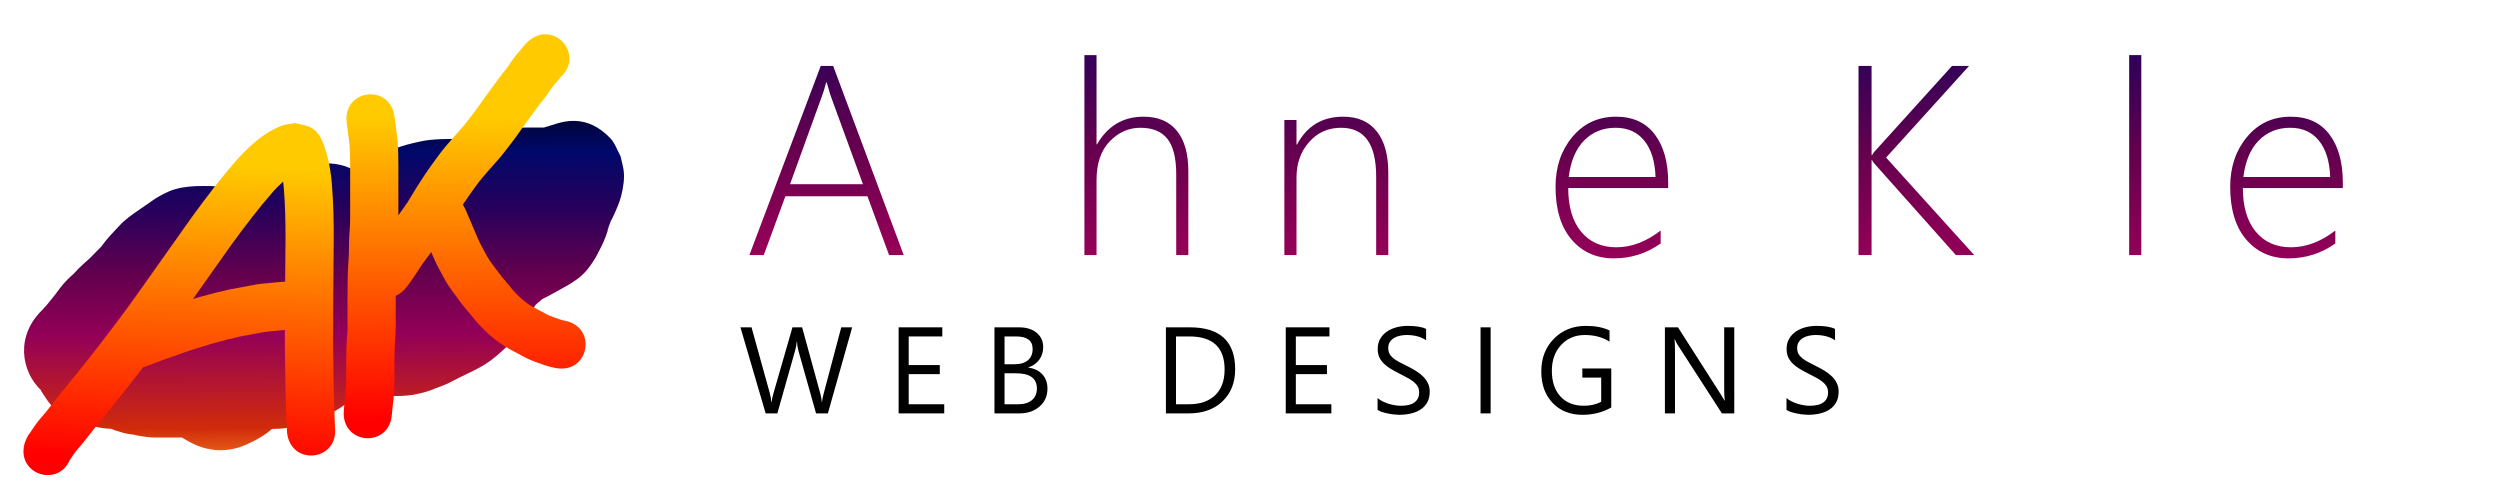 <?xml version="1.0" encoding="UTF-8" standalone="no"?>
<!-- Created with Inkscape (http://www.inkscape.org/) -->

<svg
   width="309.189mm"
   height="61.661mm"
   viewBox="0 0 309.189 61.661"
   version="1.1"
   id="svg5"
   sodipodi:docname="mainlogo.svg"
   xml:space="preserve"
   inkscape:version="1.2 (dc2aedaf03, 2022-05-15)"
   inkscape:export-filename="logo.png"
   inkscape:export-xdpi="246.45119"
   inkscape:export-ydpi="246.45119"
   xmlns:inkscape="http://www.inkscape.org/namespaces/inkscape"
   xmlns:sodipodi="http://sodipodi.sourceforge.net/DTD/sodipodi-0.dtd"
   xmlns:xlink="http://www.w3.org/1999/xlink"
   xmlns="http://www.w3.org/2000/svg"
   xmlns:svg="http://www.w3.org/2000/svg"><sodipodi:namedview
     id="namedview7"
     pagecolor="#ffffff"
     bordercolor="#000000"
     borderopacity="0.25"
     inkscape:showpageshadow="2"
     inkscape:pageopacity="0.0"
     inkscape:pagecheckerboard="0"
     inkscape:deskcolor="#d1d1d1"
     inkscape:document-units="mm"
     showgrid="false"
     inkscape:zoom="0.98525794"
     inkscape:cx="829.22448"
     inkscape:cy="103.52619"
     inkscape:window-width="1920"
     inkscape:window-height="1012"
     inkscape:window-x="-8"
     inkscape:window-y="-8"
     inkscape:window-maximized="1"
     inkscape:current-layer="layer2" /><defs
     id="defs2"><rect
       x="343.057"
       y="451.658"
       width="791.671"
       height="150.214"
       id="rect1558" /><rect
       x="353.207"
       y="288.249"
       width="924.631"
       height="129.915"
       id="rect390" /><linearGradient
       inkscape:collect="always"
       id="linearGradient7120"><stop
         style="stop-color:#000000;stop-opacity:1;"
         offset="0"
         id="stop7116" /><stop
         style="stop-color:#00086a;stop-opacity:1;"
         offset="0.165"
         id="stop7124" /><stop
         style="stop-color:#28005b;stop-opacity:1;"
         offset="0.31"
         id="stop7126" /><stop
         style="stop-color:#64004e;stop-opacity:1;"
         offset="0.471"
         id="stop7128" /><stop
         style="stop-color:#930057;stop-opacity:1;"
         offset="0.62"
         id="stop7130" /><stop
         style="stop-color:#d12b0a;stop-opacity:1;"
         offset="0.855"
         id="stop7132" /><stop
         style="stop-color:#ffa12c;stop-opacity:1;"
         offset="1"
         id="stop7118" /></linearGradient><linearGradient
       inkscape:collect="always"
       id="AK"><stop
         style="stop-color:#ffca00;stop-opacity:1;"
         offset="0"
         id="stop4588" /><stop
         style="stop-color:#ff0000;stop-opacity:1;"
         offset="1"
         id="stop4590" /></linearGradient><linearGradient
       inkscape:collect="always"
       xlink:href="#AK"
       id="linearGradient4594"
       x1="120.506"
       y1="86.295"
       x2="120.814"
       y2="147.791"
       gradientUnits="userSpaceOnUse" /><linearGradient
       inkscape:collect="always"
       xlink:href="#AK"
       id="linearGradient4678"
       x1="68.744"
       y1="95.927"
       x2="66.135"
       y2="156.349"
       gradientUnits="userSpaceOnUse" /><linearGradient
       inkscape:collect="always"
       xlink:href="#linearGradient7120"
       id="linearGradient7122"
       x1="97.303"
       y1="77.37"
       x2="97.84"
       y2="158.738"
       gradientUnits="userSpaceOnUse" /><filter
       style="color-interpolation-filters:sRGB"
       inkscape:label="Drop Shadow"
       id="filter7742"
       x="-0.198"
       y="-0.058"
       width="1.295"
       height="1.143"><feFlood
         flood-opacity="0.498"
         flood-color="rgb(0,0,0)"
         result="flood"
         id="feFlood7732" /><feComposite
         in="flood"
         in2="SourceGraphic"
         operator="in"
         result="composite1"
         id="feComposite7734" /><feGaussianBlur
         in="composite1"
         stdDeviation="1"
         result="blur"
         id="feGaussianBlur7736" /><feOffset
         dx="-2.5"
         dy="1.1"
         result="offset"
         id="feOffset7738" /><feComposite
         in="SourceGraphic"
         in2="offset"
         operator="over"
         result="fbSourceGraphic"
         id="feComposite7740" /><feColorMatrix
         result="fbSourceGraphicAlpha"
         in="fbSourceGraphic"
         values="0 0 0 -1 0 0 0 0 -1 0 0 0 0 -1 0 0 0 0 1 0"
         id="feColorMatrix7756" /><feFlood
         id="feFlood7758"
         flood-opacity="0.498"
         flood-color="rgb(0,0,0)"
         result="flood"
         in="fbSourceGraphic" /><feComposite
         in2="fbSourceGraphic"
         id="feComposite7760"
         in="flood"
         operator="in"
         result="composite1" /><feGaussianBlur
         id="feGaussianBlur7762"
         in="composite1"
         stdDeviation="1"
         result="blur" /><feOffset
         id="feOffset7764"
         dx="-2.5"
         dy="1.1"
         result="offset" /><feComposite
         in2="offset"
         id="feComposite7766"
         in="fbSourceGraphic"
         operator="over"
         result="composite2" /></filter><filter
       style="color-interpolation-filters:sRGB"
       inkscape:label="Drop Shadow"
       id="filter7754"
       x="-0.154"
       y="-0.067"
       width="1.229"
       height="1.164"><feFlood
         flood-opacity="0.498"
         flood-color="rgb(0,0,0)"
         result="flood"
         id="feFlood7744" /><feComposite
         in="flood"
         in2="SourceGraphic"
         operator="in"
         result="composite1"
         id="feComposite7746" /><feGaussianBlur
         in="composite1"
         stdDeviation="1"
         result="blur"
         id="feGaussianBlur7748" /><feOffset
         dx="-2.5"
         dy="1.1"
         result="offset"
         id="feOffset7750" /><feComposite
         in="SourceGraphic"
         in2="offset"
         operator="over"
         result="fbSourceGraphic"
         id="feComposite7752" /><feColorMatrix
         result="fbSourceGraphicAlpha"
         in="fbSourceGraphic"
         values="0 0 0 -1 0 0 0 0 -1 0 0 0 0 -1 0 0 0 0 1 0"
         id="feColorMatrix7768" /><feFlood
         id="feFlood7770"
         flood-opacity="0.498"
         flood-color="rgb(0,0,0)"
         result="flood"
         in="fbSourceGraphic" /><feComposite
         in2="fbSourceGraphic"
         id="feComposite7772"
         in="flood"
         operator="in"
         result="composite1" /><feGaussianBlur
         id="feGaussianBlur7774"
         in="composite1"
         stdDeviation="1"
         result="blur" /><feOffset
         id="feOffset7776"
         dx="-2.5"
         dy="1.1"
         result="offset" /><feComposite
         in2="offset"
         id="feComposite7778"
         in="fbSourceGraphic"
         operator="over"
         result="composite2" /></filter><filter
       style="color-interpolation-filters:sRGB"
       inkscape:label="Drop Shadow"
       id="filter8198"
       x="-0.091"
       y="-0.089"
       width="1.13"
       height="1.25"><feFlood
         flood-opacity="0.498"
         flood-color="rgb(0,0,0)"
         result="flood"
         id="feFlood8188" /><feComposite
         in="flood"
         in2="SourceGraphic"
         operator="out"
         result="composite1"
         id="feComposite8190" /><feGaussianBlur
         in="composite1"
         stdDeviation="1"
         result="blur"
         id="feGaussianBlur8192" /><feOffset
         dx="-2.9"
         dy="-1.2"
         result="offset"
         id="feOffset8194" /><feComposite
         in="offset"
         in2="SourceGraphic"
         operator="atop"
         result="fbSourceGraphic"
         id="feComposite8196" /><feColorMatrix
         result="fbSourceGraphicAlpha"
         in="fbSourceGraphic"
         values="0 0 0 -1 0 0 0 0 -1 0 0 0 0 -1 0 0 0 0 1 0"
         id="feColorMatrix8427" /><feFlood
         id="feFlood8429"
         flood-opacity="0.498"
         flood-color="rgb(0,0,0)"
         result="flood"
         in="fbSourceGraphic" /><feComposite
         in2="fbSourceGraphic"
         id="feComposite8431"
         in="flood"
         operator="out"
         result="composite1" /><feGaussianBlur
         id="feGaussianBlur8433"
         in="composite1"
         stdDeviation="1"
         result="blur" /><feOffset
         id="feOffset8435"
         dx="-3.42"
         dy="6.026"
         result="offset" /><feComposite
         in2="fbSourceGraphic"
         id="feComposite8437"
         in="offset"
         operator="atop"
         result="composite2" /></filter><linearGradient
       inkscape:collect="always"
       xlink:href="#linearGradient7120"
       id="linearGradient1362"
       x1="659.944"
       y1="221.624"
       x2="657.599"
       y2="466.961"
       gradientUnits="userSpaceOnUse" /></defs><g
     id="layer2"
     inkscape:label="BG"
     inkscape:groupmode="layer"
     transform="translate(0.404,-77.533)"><path
       id="path6600"
       style="fill:url(#linearGradient7122);fill-opacity:1;fill-rule:nonzero;stroke-width:0.276;stroke-dasharray:none;filter:url(#filter8198)"
       d="m 145.436,84.258 c -1.19,-0.028 -2.428,0.162 -3.722,0.557 -0.18,0.062 -0.36,0.122 -0.54,0.185 -0.022,0.008 -0.053,0.02 -0.066,0.026 -0.415,0.108 -0.928,0.248 -1.023,0.302 0.261,-0.027 0.062,-0.01 -0.508,0.141 -0.137,0.036 -0.273,0.075 -0.41,0.112 0.061,-0.007 0.24,-0.051 0.184,-0.022 -0.122,0.062 -0.496,0.051 -0.004,0.046 0.266,0.031 0.157,0.014 -0.334,0.013 -0.422,-5.74e-4 -0.844,-0.002 -1.266,-0.003 -0.128,-2.87e-4 -0.256,-0.001 -0.384,-0.002 -0.947,-0.003 -1.894,-0.013 -2.84,0.035 -1.758,0.126 -3.498,0.444 -5.142,1.161 -0.777,0.35 -1.638,0.763 -2.329,1.124 -0.014,0.002 -0.028,0.004 -0.041,0.006 0.012,0.002 0.012,0.003 0.022,0.004 -0.012,0.006 -0.027,0.013 -0.038,0.019 -0.094,-0.003 -0.215,-0.009 -0.452,-0.009 -0.616,-6.3e-5 -1.232,1.21e-4 -1.848,0 -0.217,-7.2e-5 -0.433,-4.76e-4 -0.65,-5.62e-4 -0.771,-4.22e-4 -1.543,-0.001 -2.314,-0.002 -0.013,-0.027 -0.026,-0.053 -0.038,-0.08 -0.021,-0.046 -0.087,0.039 -0.131,0.058 -0.02,0.007 -0.041,0.014 -0.061,0.022 -0.202,-2.09e-4 -0.403,-3.53e-4 -0.605,-5.62e-4 -0.971,2.89e-4 -1.942,0.004 -2.913,0.043 -1.496,0.072 -2.994,0.191 -4.459,0.548 -1.028,0.217 -1.731,0.41 -2.51,0.608 -1.45,0.421 -2.9,0.894 -4.196,1.741 -0.326,0.21 -0.652,0.42 -0.978,0.63 0.073,-0.046 0.289,-0.186 0.218,-0.137 -0.257,0.175 -0.522,0.337 -0.776,0.518 -0.25,0.156 -0.413,0.255 -0.765,0.478 -0.492,0.342 -0.947,0.647 -1.447,0.988 -0.032,0.02 -0.064,0.039 -0.097,0.059 -0.14,0.088 -0.195,0.126 -0.302,0.194 -0.026,0.004 -0.051,0.008 -0.077,0.012 -0.785,0.165 -1.562,0.359 -2.331,0.584 -0.192,-0.101 -0.381,-0.187 -0.558,-0.213 -0.865,-0.348 -1.302,-0.547 -2.344,-0.778 -1.656,-0.367 -3.35,-0.344 -5.007,-0.022 -1.397,0.328 -2.751,0.79 -4.039,1.468 -0.58,0.313 -1.157,0.633 -1.73,0.96 -0.915,0.497 -1.965,1.047 -2.914,1.733 -0.315,0.041 -0.63,0.083 -0.945,0.122 -1.64,0.227 -3.272,0.508 -4.907,0.774 -0.513,0.036 -1.021,0.084 -1.347,0.161 -0.158,0.037 -0.329,0.084 -0.494,0.125 -0.146,0.022 -0.293,0.045 -0.439,0.066 -1.627,-0.642 -3.278,-1.082 -5.042,-1.034 -0.838,-0.004 -1.676,-0.011 -2.514,0.016 -1.856,0.085 -3.705,0.336 -5.455,1.052 -1.323,0.603 -2.623,1.266 -3.803,2.163 -0.771,0.519 -1.527,1.059 -2.293,1.585 -1.473,1.008 -2.946,2.023 -4.175,3.382 -1.169,1.235 -2.357,2.461 -3.376,3.85 -0.049,0.068 -0.15,0.117 -0.147,0.203 4.7e-4,0.017 0.006,0.019 0.014,0.012 -0.491,0.517 -1.01,1.002 -1.497,1.524 -0.642,0.705 -1.332,1.347 -2.053,1.946 -0.793,0.717 -1.552,1.463 -2.268,2.27 -0.212,0.185 -0.322,0.279 -0.481,0.421 -0.827,0.744 -1.579,1.585 -2.274,2.474 -0.589,0.809 -1.183,1.615 -1.827,2.374 -0.325,0.396 -0.641,0.808 -0.977,1.193 -0.215,0.247 -0.455,0.468 -0.66,0.724 -0.022,0.028 0.055,-0.042 0.083,-0.062 -5.804,5.406 -4.542,12.744 -0.477,16.616 0.009,0.052 0.02,0.105 0.028,0.157 0.684,0.966 1.25,2.047 2.053,2.898 1.583,1.676 3.18,2.295 4.885,2.917 0.512,0.222 1.642,0.699 1.831,0.77 1.268,0.534 2.612,0.817 3.954,1.022 0.538,0.062 1.078,0.1 1.619,0.122 0.426,0.2 0.861,0.374 1.321,0.481 0.728,0.237 1.463,0.459 2.215,0.581 0.348,0.057 0.697,0.104 1.046,0.153 0.013,0.002 0.049,0.011 0.041,-0.001 -0.01,-0.016 -0.034,-0.009 -0.051,-0.015 -0.085,-0.021 -0.171,-0.039 -0.256,-0.062 -0.04,-0.011 -0.16,-0.048 -0.119,-0.037 0.721,0.186 1.444,0.371 2.184,0.443 1.052,0.164 2.111,0.274 3.175,0.24 0.634,-1.1e-4 1.268,-2.9e-4 1.902,-10e-4 0.698,-0.001 1.396,-0.003 2.094,-0.004 0.3,3.8e-4 0.603,0.008 0.904,0.012 0.021,0.014 0.076,0.045 0.082,0.052 1.554,0.96 3.171,1.789 4.933,2.191 0.434,0.078 0.866,0.172 1.302,0.235 1.786,0.257 3.598,0.038 5.33,-0.458 2.205,-0.822 1.727,-0.739 2.837,-1.226 1.35,-0.677 2.627,-1.439 3.793,-2.45 0.045,-0.04 -0.096,0.07 -0.145,0.106 -0.438,0.278 -0.093,0.049 0.283,-0.207 1.082,-0.019 2.165,-0.065 3.236,-0.245 1.146,-0.196 2.289,-0.426 3.424,-0.682 1.488,-0.446 2.956,-0.965 4.337,-1.726 1.468,-0.742 2.893,-1.578 4.233,-2.57 0.159,-0.118 0.45,-0.309 0.554,-0.387 -0.023,0.005 -0.055,0.014 -0.087,0.024 -0.09,0.046 -0.219,0.115 -0.479,0.261 -0.032,0.018 0.251,-0.142 0.465,-0.257 -0.081,0.024 -0.156,0.046 -0.11,0.024 0.096,-0.044 0.193,-0.083 0.292,-0.118 0.024,-0.011 0.044,-0.019 0.039,-0.013 0.589,-0.207 1.224,-0.295 1.78,-0.603 0.221,-0.082 0.437,-0.177 0.658,-0.258 0.21,-0.077 0.324,-0.118 0.382,-0.14 0.676,-0.034 1.367,-0.013 2.052,-0.017 1.085,0.002 2.17,0.005 3.255,-5.6e-4 1.584,-0.015 3.174,-0.034 4.747,-0.264 1.536,-0.283 3.047,-0.667 4.504,-1.281 -0.25,0.065 -0.058,0.018 0.419,-0.162 0.771,-0.291 1.547,-0.565 2.299,-0.916 0.852,-0.416 1.479,-0.805 2.242,-1.158 0.966,-0.455 1.918,-0.941 2.881,-1.401 1.332,-0.674 2.648,-1.389 3.844,-2.326 1.022,-0.809 1.626,-1.306 2.595,-2.228 -0.412,0.37 -0.087,0.081 0.519,-0.507 0.018,-0.017 0.068,-0.069 0.049,-0.055 -0.045,0.032 -0.165,0.149 -0.126,0.11 1.451,-1.484 0.71,-0.625 1.725,-1.872 0.686,-0.995 1.087,-1.609 1.537,-2.402 0.129,-0.23 0.258,-0.461 0.387,-0.691 0.312,-0.471 0.628,-0.939 0.904,-1.439 0.084,-0.154 0.171,-0.306 0.252,-0.462 0.045,-0.087 -0.176,0.256 -0.056,0.064 0.101,-0.163 0.208,-0.323 0.31,-0.485 0.051,-0.081 0.126,-0.15 0.151,-0.245 0.002,-0.006 -0.002,-10e-4 -0.002,-0.004 0.257,-0.351 0.525,-0.693 0.767,-1.056 0.147,-0.134 0.311,-0.284 0.43,-0.377 0.183,-0.144 0.366,-0.288 0.549,-0.432 0.563,-0.461 0.12,-0.08 -0.057,-0.015 -0.424,0.155 1.2,-0.706 0.849,-0.501 0.87,-0.444 1.726,-0.916 2.581,-1.393 0.879,-0.515 1.798,-0.953 2.656,-1.513 0.458,-0.305 0.932,-0.584 1.375,-0.913 1.752,-1.302 2.602,-2.549 3.751,-4.377 0.261,-0.493 0.414,-0.783 0.708,-1.35 0.005,-0.008 0.008,-0.016 0.014,-0.027 0.672,-1.256 1.265,-2.557 1.695,-3.935 0.09,-0.332 0.179,-0.665 0.269,-0.997 0.005,-0.025 0.011,-0.05 0.016,-0.075 0.16,-0.388 0.311,-0.78 0.453,-1.176 0.236,-0.422 0.469,-0.85 0.648,-1.294 0.561,-1.23 1.106,-2.478 1.451,-3.804 0.407,-1.624 0.748,-3.629 0.476,-5.329 -0.152,-0.95 -0.417,-1.876 -0.626,-2.813 -0.694,-1.212 -1.134,-2.647 -2.082,-3.635 -2.254,-2.35 -4.643,-3.472 -7.261,-3.534 z M 99.466,141.549 c -0.013,0.004 -0.026,0.008 -0.039,0.013 -0.038,0.018 -0.104,0.052 -0.182,0.094 0.005,-0.001 0.008,-0.002 0.013,-0.004 0.114,-0.058 0.145,-0.067 0.087,-0.024 0.004,-9.4e-4 0.012,-0.003 0.016,-0.004 0.069,-0.045 0.099,-0.067 0.105,-0.075 z m 5.051,-49.172 c 0.011,-0.008 0.021,-0.014 0.033,-0.022 -0.728,0.463 -0.464,0.295 -0.033,0.022 z m 48.414,12.017 c 0.017,-0.048 -0.047,0.144 -0.071,0.191 0.023,-0.064 0.049,-0.127 0.071,-0.191 z m -0.3,0.631 c -0.015,0.029 -0.029,0.059 -0.044,0.089 -0.028,0.055 -0.123,0.212 -0.093,0.158 0.045,-0.082 0.092,-0.165 0.137,-0.247 z m -0.387,1.13 c -0.048,0.181 -0.105,0.356 -0.212,0.499 0.074,-0.165 0.141,-0.333 0.212,-0.499 z M 48.885,109.682 c 0.048,-0.021 -0.066,0.088 -0.103,0.127 -0.009,0.009 -0.019,0.019 -0.029,0.029 0.028,-0.027 0.086,-0.136 0.132,-0.157 z m 88.61,12.109 c -0.139,0.164 -0.404,0.483 -0.211,0.233 -0.148,0.11 0.002,-0.04 0.211,-0.233 z m -2.318,3.644 c -0.017,0.029 -0.024,0.042 -0.036,0.063 -0.036,0.06 -0.157,0.23 -0.119,0.172 0.051,-0.079 0.103,-0.157 0.155,-0.235 z m -33.005,15.121 c -0.11,0.02 -0.241,0.039 -0.341,0.022 0.113,-0.011 0.227,-0.015 0.341,-0.022 z m -37.55,8.157 c -0.028,-0.008 0.032,0.007 0.069,0.016 0.006,0.003 0.011,0.006 0.018,0.009 -0.025,-0.007 -0.073,-0.022 -0.086,-0.026 z"
       transform="matrix(0.605,0,0,0.605,-13.482,38.587)" /><g
       aria-label="Abhineet Kelley"
       transform="matrix(0.348,0,0,0.348,-31.601,-21.326)"
       id="text388"
       style="font-size:96px;font-family:'Segoe UI';-inkscape-font-specification:'Segoe UI';white-space:pre;shape-inside:url(#rect390);display:inline;fill:url(#linearGradient1362)"><path
         d="m 405.613,374.722 -7.688,-20.906 h -29.156 l -7.688,20.906 h -5.109 l 25.359,-67.219 h 4.406 l 25.078,67.219 z m -20.625,-56.25 q -0.516,-1.406 -0.844,-2.766 -0.328,-1.172 -0.703,-2.344 h -0.188 q -0.797,3.094 -1.547,5.016 l -11.297,31.172 h 25.922 z"
         style="font-weight:300;-inkscape-font-specification:'Segoe UI Light'"
         id="path248" /><path
         d="m 425.77,366.191 h -0.188 v 8.531 h -4.312 v -71.062 h 4.312 v 32.953 h 0.188 q 2.578,-5.297 7.359,-8.156 4.828,-2.906 10.594,-2.906 9.141,0 14.25,6.328 5.156,6.281 5.156,17.109 0,12.047 -5.953,19.5 -5.953,7.406 -15.469,7.406 -10.781,0 -15.938,-9.703 z m -0.188,-17.859 v 6.047 q 0,7.219 4.547,12.422 4.547,5.156 11.953,5.156 7.359,0 11.953,-6.281 4.594,-6.328 4.594,-16.594 0,-9 -4.219,-14.297 -4.219,-5.297 -11.25,-5.297 -8.391,0 -12.984,5.625 -4.594,5.625 -4.594,13.219 z"
         style="font-weight:300;-inkscape-font-specification:'Segoe UI Light'"
         id="path250" /><path
         d="m 507.66,374.722 v -28.781 q 0,-8.531 -3.094,-12.469 -3.094,-3.984 -9.656,-3.984 -6.188,0 -10.875,4.828 -4.688,4.828 -4.688,13.828 v 26.578 h -4.312 v -71.062 h 4.312 v 31.688 h 0.188 q 5.672,-9.797 16.5,-9.797 7.781,0 11.859,5.016 4.078,5.016 4.078,14.391 v 29.766 z"
         style="font-weight:300;-inkscape-font-specification:'Segoe UI Light'"
         id="path252" /><path
         d="m 528.52,314.629 q -1.406,0 -2.484,-1.031 -1.078,-1.031 -1.078,-2.625 0,-1.547 1.078,-2.484 1.125,-0.984 2.484,-0.984 1.453,0 2.531,0.938 1.125,0.938 1.125,2.531 0,1.5 -1.078,2.578 -1.078,1.078 -2.578,1.078 z m -2.109,60.094 v -48 h 4.312 v 48 z"
         style="font-weight:300;-inkscape-font-specification:'Segoe UI Light'"
         id="path254" /><path
         d="m 578.723,374.722 v -27.938 q 0,-17.297 -12.469,-17.297 -6.938,0 -11.391,5.109 -4.453,5.062 -4.453,12.562 v 27.562 h -4.312 v -48 h 4.312 v 8.719 h 0.188 q 5.25,-9.891 16.406,-9.891 7.781,0 11.906,5.203 4.125,5.156 4.125,14.766 v 29.203 z"
         style="font-weight:300;-inkscape-font-specification:'Segoe UI Light'"
         id="path256" /><path
         d="m 598.504,350.91 q 0,9.891 4.547,15.469 4.594,5.578 12.562,5.578 8.062,0 15.75,-5.953 v 4.594 q -7.453,5.297 -16.641,5.297 -9.281,0 -15,-6.656 -5.719,-6.656 -5.719,-18.797 0,-10.5 5.953,-17.672 6,-7.219 15.562,-7.219 8.953,0 13.734,6.281 4.781,6.281 4.781,17.156 v 1.922 z m 31.031,-3.938 q -0.281,-8.297 -3.984,-12.891 -3.703,-4.594 -10.219,-4.594 -6.75,0 -11.203,4.547 -4.406,4.5 -5.438,12.938 z"
         style="font-weight:300;-inkscape-font-specification:'Segoe UI Light'"
         id="path258" /><path
         d="m 646.973,350.91 q 0,9.891 4.547,15.469 4.594,5.578 12.562,5.578 8.062,0 15.75,-5.953 v 4.594 q -7.453,5.297 -16.641,5.297 -9.281,0 -15,-6.656 -5.719,-6.656 -5.719,-18.797 0,-10.5 5.953,-17.672 6,-7.219 15.562,-7.219 8.953,0 13.734,6.281 4.781,6.281 4.781,17.156 v 1.922 z m 31.031,-3.938 q -0.281,-8.297 -3.984,-12.891 -3.703,-4.594 -10.219,-4.594 -6.75,0 -11.203,4.547 -4.406,4.5 -5.438,12.938 z"
         style="font-weight:300;-inkscape-font-specification:'Segoe UI Light'"
         id="path260" /><path
         d="m 713.395,374.066 q -3.375,1.594 -6.328,1.594 -10.641,0 -10.641,-12.75 v -32.25 h -8.625 v -3.938 h 8.625 v -12.469 q 1.031,-0.375 2.156,-0.75 1.125,-0.328 2.156,-0.703 v 13.922 h 12.656 v 3.938 h -12.656 v 31.688 q 0,4.969 1.547,7.219 1.594,2.203 5.344,2.203 2.672,0 5.766,-1.734 z"
         style="font-weight:300;-inkscape-font-specification:'Segoe UI Light'"
         id="path262" /><path
         d="m 784.738,374.722 -28.641,-32.156 q -0.797,-0.891 -1.125,-1.547 h -0.188 v 33.703 h -4.641 v -67.219 h 4.641 v 31.688 h 0.188 q 0.562,-0.984 1.219,-1.641 l 27.188,-30.047 h 6.047 l -29.484,32.578 31.312,34.641 z"
         style="font-weight:300;-inkscape-font-specification:'Segoe UI Light'"
         id="path264" /><path
         d="m 798.895,350.91 q 0,9.891 4.547,15.469 4.594,5.578 12.562,5.578 8.062,0 15.75,-5.953 v 4.594 q -7.453,5.297 -16.641,5.297 -9.281,0 -15,-6.656 -5.719,-6.656 -5.719,-18.797 0,-10.5 5.953,-17.672 6,-7.219 15.562,-7.219 8.953,0 13.734,6.281 4.781,6.281 4.781,17.156 v 1.922 z m 31.031,-3.938 q -0.281,-8.297 -3.984,-12.891 -3.703,-4.594 -10.219,-4.594 -6.75,0 -11.203,4.547 -4.406,4.5 -5.438,12.938 z"
         style="font-weight:300;-inkscape-font-specification:'Segoe UI Light'"
         id="path266" /><path
         d="m 846.332,374.722 v -71.062 h 4.312 v 71.062 z"
         style="font-weight:300;-inkscape-font-specification:'Segoe UI Light'"
         id="path268" /><path
         d="m 866.02,374.722 v -71.062 h 4.312 v 71.062 z"
         style="font-weight:300;-inkscape-font-specification:'Segoe UI Light'"
         id="path270" /><path
         d="m 886.738,350.91 q 0,9.891 4.547,15.469 4.594,5.578 12.562,5.578 8.062,0 15.75,-5.953 v 4.594 q -7.453,5.297 -16.641,5.297 -9.281,0 -15,-6.656 -5.719,-6.656 -5.719,-18.797 0,-10.5 5.953,-17.672 6,-7.219 15.562,-7.219 8.953,0 13.734,6.281 4.781,6.281 4.781,17.156 v 1.922 z m 31.031,-3.938 q -0.281,-8.297 -3.984,-12.891 -3.703,-4.594 -10.219,-4.594 -6.75,0 -11.203,4.547 -4.406,4.5 -5.438,12.938 z"
         style="font-weight:300;-inkscape-font-specification:'Segoe UI Light'"
         id="path272" /><path
         d="m 945.895,384.519 q -2.625,6.469 -5.812,9.609 -3.188,3.141 -8.203,3.141 -2.109,0 -3.75,-0.656 v -4.312 q 1.688,0.656 3.938,0.656 5.766,0 9.094,-7.969 l 4.453,-10.641 -18.188,-47.625 h 4.828 l 14.484,39.094 q 0.469,1.266 0.656,1.922 0.188,0.891 0.422,1.594 h 0.188 l 1.125,-3.234 15.469,-39.375 h 4.688 z"
         style="font-weight:300;-inkscape-font-specification:'Segoe UI Light'"
         id="path274" /></g><g
       aria-label="W E B   D E S I G N S"
       transform="matrix(0.228,0,0,0.228,12.76,11.989)"
       id="text1556"
       style="font-size:66.667px;font-family:'Segoe UI';-inkscape-font-specification:'Segoe UI';white-space:pre;shape-inside:url(#rect1558);display:inline"><path
         d="m 404.515,465.029 -13.184,46.68 h -6.413 l -9.603,-34.115 q -0.618,-2.181 -0.749,-4.753 h -0.13 q -0.195,2.409 -0.846,4.688 l -9.668,34.18 h -6.348 L 343.903,465.029 h 6.022 l 9.928,35.807 q 0.618,2.246 0.781,4.688 h 0.163 q 0.163,-1.725 1.009,-4.688 l 10.319,-35.807 h 5.241 l 9.896,36.068 q 0.521,1.855 0.781,4.362 h 0.13 q 0.13,-1.693 0.879,-4.492 l 9.538,-35.938 z"
         id="path227" /><path
         d="m 454.45,511.709 h -24.74 v -46.68 h 23.698 v 4.948 h -18.229 v 15.527 h 16.862 v 4.915 h -16.862 v 16.341 h 19.271 z"
         id="path229" /><path
         d="m 481.696,511.709 v -46.68 h 13.281 q 6.055,0 9.603,2.962 3.548,2.962 3.548,7.715 0,3.971 -2.148,6.901 -2.148,2.93 -5.924,4.167 v 0.13 q 4.72,0.553 7.552,3.581 2.832,2.995 2.832,7.812 0,5.99 -4.297,9.701 -4.297,3.711 -10.84,3.711 z m 5.469,-41.732 v 15.072 h 5.599 q 4.492,0 7.064,-2.148 2.572,-2.181 2.572,-6.12 0,-6.803 -8.952,-6.803 z m 0,19.987 v 16.797 h 7.422 q 4.818,0 7.454,-2.279 2.669,-2.279 2.669,-6.25 0,-8.268 -11.263,-8.268 z"
         id="path231" /><path
         d="m 574.697,511.709 v -46.68 h 12.891 q 24.674,0 24.674,22.754 0,10.807 -6.868,17.383 -6.836,6.543 -18.327,6.543 z m 5.469,-41.732 v 36.784 h 6.966 q 9.18,0 14.29,-4.915 5.111,-4.915 5.111,-13.932 0,-17.936 -19.076,-17.936 z"
         id="path233" /><path
         d="m 664.444,511.709 h -24.74 v -46.68 h 23.698 v 4.948 h -18.229 v 15.527 h 16.862 v 4.915 h -16.862 v 16.341 h 19.271 z"
         id="path235" /><path
         d="m 689.509,509.821 v -6.445 q 1.107,0.977 2.637,1.758 1.562,0.781 3.255,1.335 1.725,0.521 3.451,0.814 1.725,0.293 3.19,0.293 5.046,0 7.52,-1.855 2.507,-1.888 2.507,-5.404 0,-1.888 -0.846,-3.288 -0.814,-1.4 -2.279,-2.539 -1.465,-1.172 -3.483,-2.214 -1.986,-1.074 -4.297,-2.246 -2.441,-1.237 -4.557,-2.507 -2.116,-1.27 -3.678,-2.799 -1.562,-1.53 -2.474,-3.451 -0.879,-1.953 -0.879,-4.557 0,-3.19 1.4,-5.534 1.4,-2.376 3.678,-3.906 2.279,-1.53 5.176,-2.279 2.93,-0.749 5.957,-0.749 6.901,0 10.059,1.66 v 6.152 q -4.134,-2.865 -10.612,-2.865 -1.79,0 -3.581,0.391 -1.79,0.358 -3.19,1.204 -1.4,0.846 -2.279,2.181 -0.879,1.335 -0.879,3.255 0,1.79 0.651,3.092 0.684,1.302 1.986,2.376 1.302,1.074 3.158,2.083 1.888,1.009 4.329,2.214 2.507,1.237 4.753,2.604 2.246,1.367 3.939,3.027 1.693,1.66 2.669,3.678 1.009,2.018 1.009,4.622 0,3.451 -1.367,5.859 -1.335,2.376 -3.646,3.874 -2.279,1.497 -5.273,2.148 -2.995,0.684 -6.315,0.684 -1.107,0 -2.734,-0.195 -1.628,-0.163 -3.32,-0.521 -1.693,-0.326 -3.223,-0.814 -1.497,-0.521 -2.409,-1.139 z"
         id="path237" /><path
         d="m 750.837,511.709 h -5.469 v -46.68 h 5.469 z"
         id="path239" /><path
         d="m 816.267,508.518 q -7.031,3.971 -15.625,3.971 -9.993,0 -16.178,-6.445 -6.152,-6.445 -6.152,-17.057 0,-10.84 6.836,-17.773 6.869,-6.966 17.383,-6.966 7.617,0 12.793,2.474 v 6.055 q -5.664,-3.581 -13.411,-3.581 -7.845,0 -12.858,5.404 -5.013,5.404 -5.013,13.997 0,8.854 4.655,13.932 4.655,5.046 12.63,5.046 5.469,0 9.473,-2.181 v -13.086 h -10.221 v -4.948 h 15.69 z"
         id="path241" /><path
         d="m 882.998,511.709 h -6.706 l -24.023,-37.207 q -0.911,-1.4 -1.497,-2.93 h -0.195 q 0.26,1.497 0.26,6.413 v 33.724 h -5.469 v -46.68 h 7.096 l 23.372,36.621 q 1.465,2.279 1.888,3.125 h 0.13 q -0.326,-2.018 -0.326,-6.868 v -32.878 h 5.469 z"
         id="path243" /><path
         d="m 911.319,509.821 v -6.445 q 1.107,0.977 2.637,1.758 1.562,0.781 3.255,1.335 1.725,0.521 3.451,0.814 1.725,0.293 3.19,0.293 5.046,0 7.52,-1.855 2.507,-1.888 2.507,-5.404 0,-1.888 -0.846,-3.288 -0.814,-1.4 -2.279,-2.539 -1.465,-1.172 -3.483,-2.214 -1.986,-1.074 -4.297,-2.246 -2.441,-1.237 -4.557,-2.507 -2.116,-1.27 -3.678,-2.799 -1.562,-1.53 -2.474,-3.451 -0.879,-1.953 -0.879,-4.557 0,-3.19 1.4,-5.534 1.4,-2.376 3.678,-3.906 2.279,-1.53 5.176,-2.279 2.93,-0.749 5.957,-0.749 6.901,0 10.059,1.66 v 6.152 q -4.134,-2.865 -10.612,-2.865 -1.79,0 -3.581,0.391 -1.79,0.358 -3.19,1.204 -1.4,0.846 -2.279,2.181 -0.879,1.335 -0.879,3.255 0,1.79 0.651,3.092 0.684,1.302 1.986,2.376 1.302,1.074 3.158,2.083 1.888,1.009 4.329,2.214 2.507,1.237 4.753,2.604 2.246,1.367 3.939,3.027 1.693,1.66 2.669,3.678 1.009,2.018 1.009,4.622 0,3.451 -1.367,5.859 -1.335,2.376 -3.646,3.874 -2.279,1.497 -5.273,2.148 -2.995,0.684 -6.315,0.684 -1.107,0 -2.734,-0.195 -1.628,-0.163 -3.32,-0.521 -1.693,-0.326 -3.223,-0.814 -1.497,-0.521 -2.409,-1.139 z"
         id="path245" /></g></g><g
     inkscape:label="AK"
     inkscape:groupmode="layer"
     id="layer1"
     transform="translate(0.404,-77.533)"><path
       id="path398"
       style="fill:url(#linearGradient4678);fill-opacity:1;fill-rule:nonzero;stroke-width:0.265;stroke-dasharray:none;filter:url(#filter7754)"
       d="m 86.975,87.341 c -0.825,0.143 -1.67,0.2 -2.476,0.429 -0.665,0.19 -1.29,0.505 -1.905,0.82 -1.948,0.997 -3.717,2.413 -5.299,3.909 -0.607,0.574 -1.172,1.191 -1.758,1.786 -3.508,3.925 -6.687,8.134 -9.783,12.386 -3.474,4.9 -6.931,9.813 -10.414,14.707 -2.968,4.257 -6.131,8.371 -9.305,12.476 -2.524,3.29 -5.215,6.447 -7.787,9.699 -1.161,1.442 -2.255,2.943 -3.494,4.319 -0.776,0.913 -1.432,1.921 -2.094,2.919 -0.413,0.399 -0.834,1.571 -0.967,1.862 -1.917,6.392 6.654,9.259 9.146,3.634 0.028,-0.04 0.033,-0.045 0.066,-0.091 0.38,-0.598 0.792,-1.18 1.201,-1.756 1.362,-1.532 2.605,-3.165 3.875,-4.772 2.592,-3.281 5.31,-6.462 7.852,-9.783 0.678,-0.877 1.354,-1.755 2.03,-2.634 1.364,-0.396 2.661,-0.987 3.994,-1.475 0.492,-0.18 2.137,-0.747 2.588,-0.903 2.544,-0.93 5.127,-1.747 7.724,-2.513 1.818,-0.513 3.653,-0.961 5.492,-1.39 1.43,-0.26 2.862,-0.509 4.288,-0.792 1.1,-0.234 2.224,-0.288 3.339,-0.403 0.519,-0.061 1.039,-0.108 1.56,-0.144 -0.002,1.02 -0.006,2.04 -0.005,3.061 0.073,5.955 0.127,11.914 0.45,17.861 0.694,6.936 10.503,5.955 9.809,-0.981 -0.271,-5.662 -0.333,-11.333 -0.402,-17.001 -0.009,-7.059 0.079,-14.118 0.138,-21.176 0.016,-3.888 -0.068,-7.771 -0.383,-11.646 -0.18,-2.212 -0.537,-4.39 -1.168,-6.517 -0.561,-1.859 -1.242,-3.967 -3.106,-4.98 -0.977,-0.53 -2.138,-0.607 -3.207,-0.911 z m -3.525,7.533 c 0.015,0.016 0.044,0.089 0.056,0.12 0.019,0.048 0.033,0.097 0.05,0.145 -0.018,-0.025 -0.036,-0.052 -0.054,-0.076 -0.039,-0.051 -0.065,-0.118 -0.061,-0.181 7.5e-4,-0.011 0.004,-0.012 0.009,-0.007 z m 1.044,4.413 c 0.051,0.42 0.096,0.842 0.136,1.264 0.294,3.58 0.362,7.169 0.351,10.761 -0.024,2.814 -0.051,5.628 -0.076,8.441 -0.887,0.048 -1.773,0.115 -2.656,0.218 -1.411,0.158 -2.835,0.224 -4.226,0.538 -1.532,0.307 -3.074,0.556 -4.606,0.86 -2.023,0.473 -4.041,0.966 -6.039,1.535 -0.44,0.13 -0.879,0.264 -1.318,0.397 2.556,-3.609 5.108,-7.221 7.664,-10.829 2.817,-3.875 5.715,-7.704 8.874,-11.308 0.623,-0.649 1.242,-1.28 1.895,-1.876 z"
       transform="matrix(0.605,0,0,0.605,-13.482,38.587)" /><path
       id="path3869"
       style="fill:url(#linearGradient4594);fill-opacity:1;fill-rule:nonzero;stroke-width:0.265;stroke-dasharray:none;filter:url(#filter7742)"
       d="m 138.151,69.175 c -1.2,-0.011 -2.483,0.449 -3.675,1.566 -0.439,0.438 -0.904,0.88 -1.246,1.401 -0.718,0.83 -1.455,1.651 -2.051,2.577 -0.588,0.841 -1.141,1.697 -1.839,2.455 -0.649,0.879 -1.302,1.755 -1.948,2.635 -0.664,0.97 -1.414,1.878 -2.072,2.853 -0.679,1.014 -1.421,1.983 -2.147,2.963 -0.797,1.012 -1.551,2.064 -2.429,3.008 -1.101,1.206 -2.147,2.455 -3.216,3.69 -1.075,1.312 -2.044,2.701 -3.04,4.073 -0.904,1.289 -1.772,2.602 -2.613,3.933 -0.677,1.073 -1.302,2.176 -1.981,3.247 -0.625,0.866 -1.245,1.737 -1.845,2.621 -1e-5,-0.986 -1.4e-4,-1.971 0,-2.957 2.4e-4,-1.132 5.9e-4,-2.265 0.002,-3.397 0.002,-1.262 0.005,-2.523 5.2e-4,-3.784 -0.011,-1.697 -0.024,-3.397 -0.159,-5.09 -0.161,-1.652 -0.43,-3.288 -0.628,-4.936 -0.921,-6.91 -10.693,-5.607 -9.771,1.303 h -5.17e-4 c 0.171,1.526 0.445,3.037 0.586,4.567 0.099,1.404 0.107,2.811 0.116,4.218 0.004,1.236 5.57e-4,2.473 -0.001,3.709 -0.002,1.136 -0.002,2.272 -0.002,3.409 -1.7e-4,1.231 -2e-5,2.462 0,3.693 -0.007,1.261 -0.127,2.519 -0.189,3.78 -0.09,1.319 -0.019,2.645 -0.104,3.963 -0.12,1.504 -0.177,3.011 -0.213,4.519 -0.028,1.358 -0.031,2.716 -0.033,4.075 -2.3e-4,1.257 8.34e-4,2.514 0.001,3.771 -0.039,1.017 0.062,2.043 -0.024,3.057 -0.111,1.166 -0.175,2.335 -0.212,3.505 -0.034,1.47 -0.033,2.94 -0.034,4.41 -0.041,1.099 0.064,2.206 -0.023,3.303 -0.052,1.032 -0.162,2.056 -0.294,3.08 -0.082,0.599 -0.135,1.202 -0.176,1.806 -0.464,6.955 9.372,7.612 9.836,0.656 0.025,-0.4 0.062,-0.799 0.117,-1.197 0.164,-1.264 0.292,-2.53 0.36,-3.803 0.059,-1.278 0.036,-2.556 0.039,-3.835 0.001,-1.372 -5e-4,-2.745 0.029,-4.117 0.032,-1.085 0.103,-2.167 0.201,-3.248 0.057,-1.206 0.04,-2.413 0.04,-3.62 -5.3e-4,-1.252 -0.002,-2.505 -0.001,-3.757 1.6e-4,-0.207 0.002,-0.413 0.002,-0.62 0.591,-0.273 1.176,-0.678 1.734,-1.237 1.413,-1.636 2.521,-3.498 3.723,-5.288 0.582,-0.82 1.194,-1.616 1.801,-2.417 0.122,0.286 0.243,0.573 0.366,0.859 0.694,1.636 1.554,3.194 2.41,4.749 0.793,1.499 1.886,2.792 2.865,4.163 0.817,1.215 1.843,2.264 2.751,3.405 1.017,1.347 2.212,2.539 3.456,3.674 1.252,1.14 2.632,2.103 4.101,2.939 1.174,0.62 2.335,1.264 3.513,1.875 1.2,0.587 2.468,1.01 3.729,1.442 0.728,0.261 1.478,0.436 2.236,0.584 6.854,1.273 8.654,-8.419 1.8,-9.692 -0.29,-0.038 -0.569,-0.125 -0.845,-0.22 -0.806,-0.276 -1.617,-0.54 -2.401,-0.875 -1.087,-0.555 -2.147,-1.161 -3.23,-1.723 -0.827,-0.439 -1.565,-1.005 -2.268,-1.621 -0.886,-0.803 -1.737,-1.636 -2.444,-2.606 -0.817,-0.993 -1.698,-1.934 -2.433,-2.993 -0.753,-1.021 -1.572,-1.994 -2.194,-3.106 -0.705,-1.28 -1.422,-2.558 -1.996,-3.904 -0.82,-1.897 -1.594,-3.814 -2.435,-5.701 -0.159,-0.344 -0.336,-0.655 -0.528,-0.939 0.431,-0.657 0.869,-1.31 1.324,-1.951 0.867,-1.146 1.641,-2.362 2.571,-3.459 0.966,-1.115 1.911,-2.244 2.906,-3.334 1.046,-1.112 1.941,-2.352 2.887,-3.548 0.88,-1.168 1.753,-2.34 2.576,-3.549 0.657,-0.926 1.354,-1.823 2.005,-2.754 0.595,-0.799 1.189,-1.599 1.781,-2.401 0.749,-0.817 1.347,-1.75 1.981,-2.654 0.402,-0.643 0.92,-1.196 1.416,-1.765 0.138,-0.175 0.376,-0.491 0.559,-0.702 0.035,-0.041 0.131,-0.17 0.109,-0.12 -0.025,0.058 -0.08,0.097 -0.12,0.146 3.894,-3.65 0.854,-8.721 -3.068,-8.758 z"
       transform="matrix(0.605,0,0,0.605,-13.482,38.587)" /></g><g
     inkscape:groupmode="layer"
     id="layer3"
     inkscape:label="text"
     transform="translate(0.404,-77.533)" /></svg>
